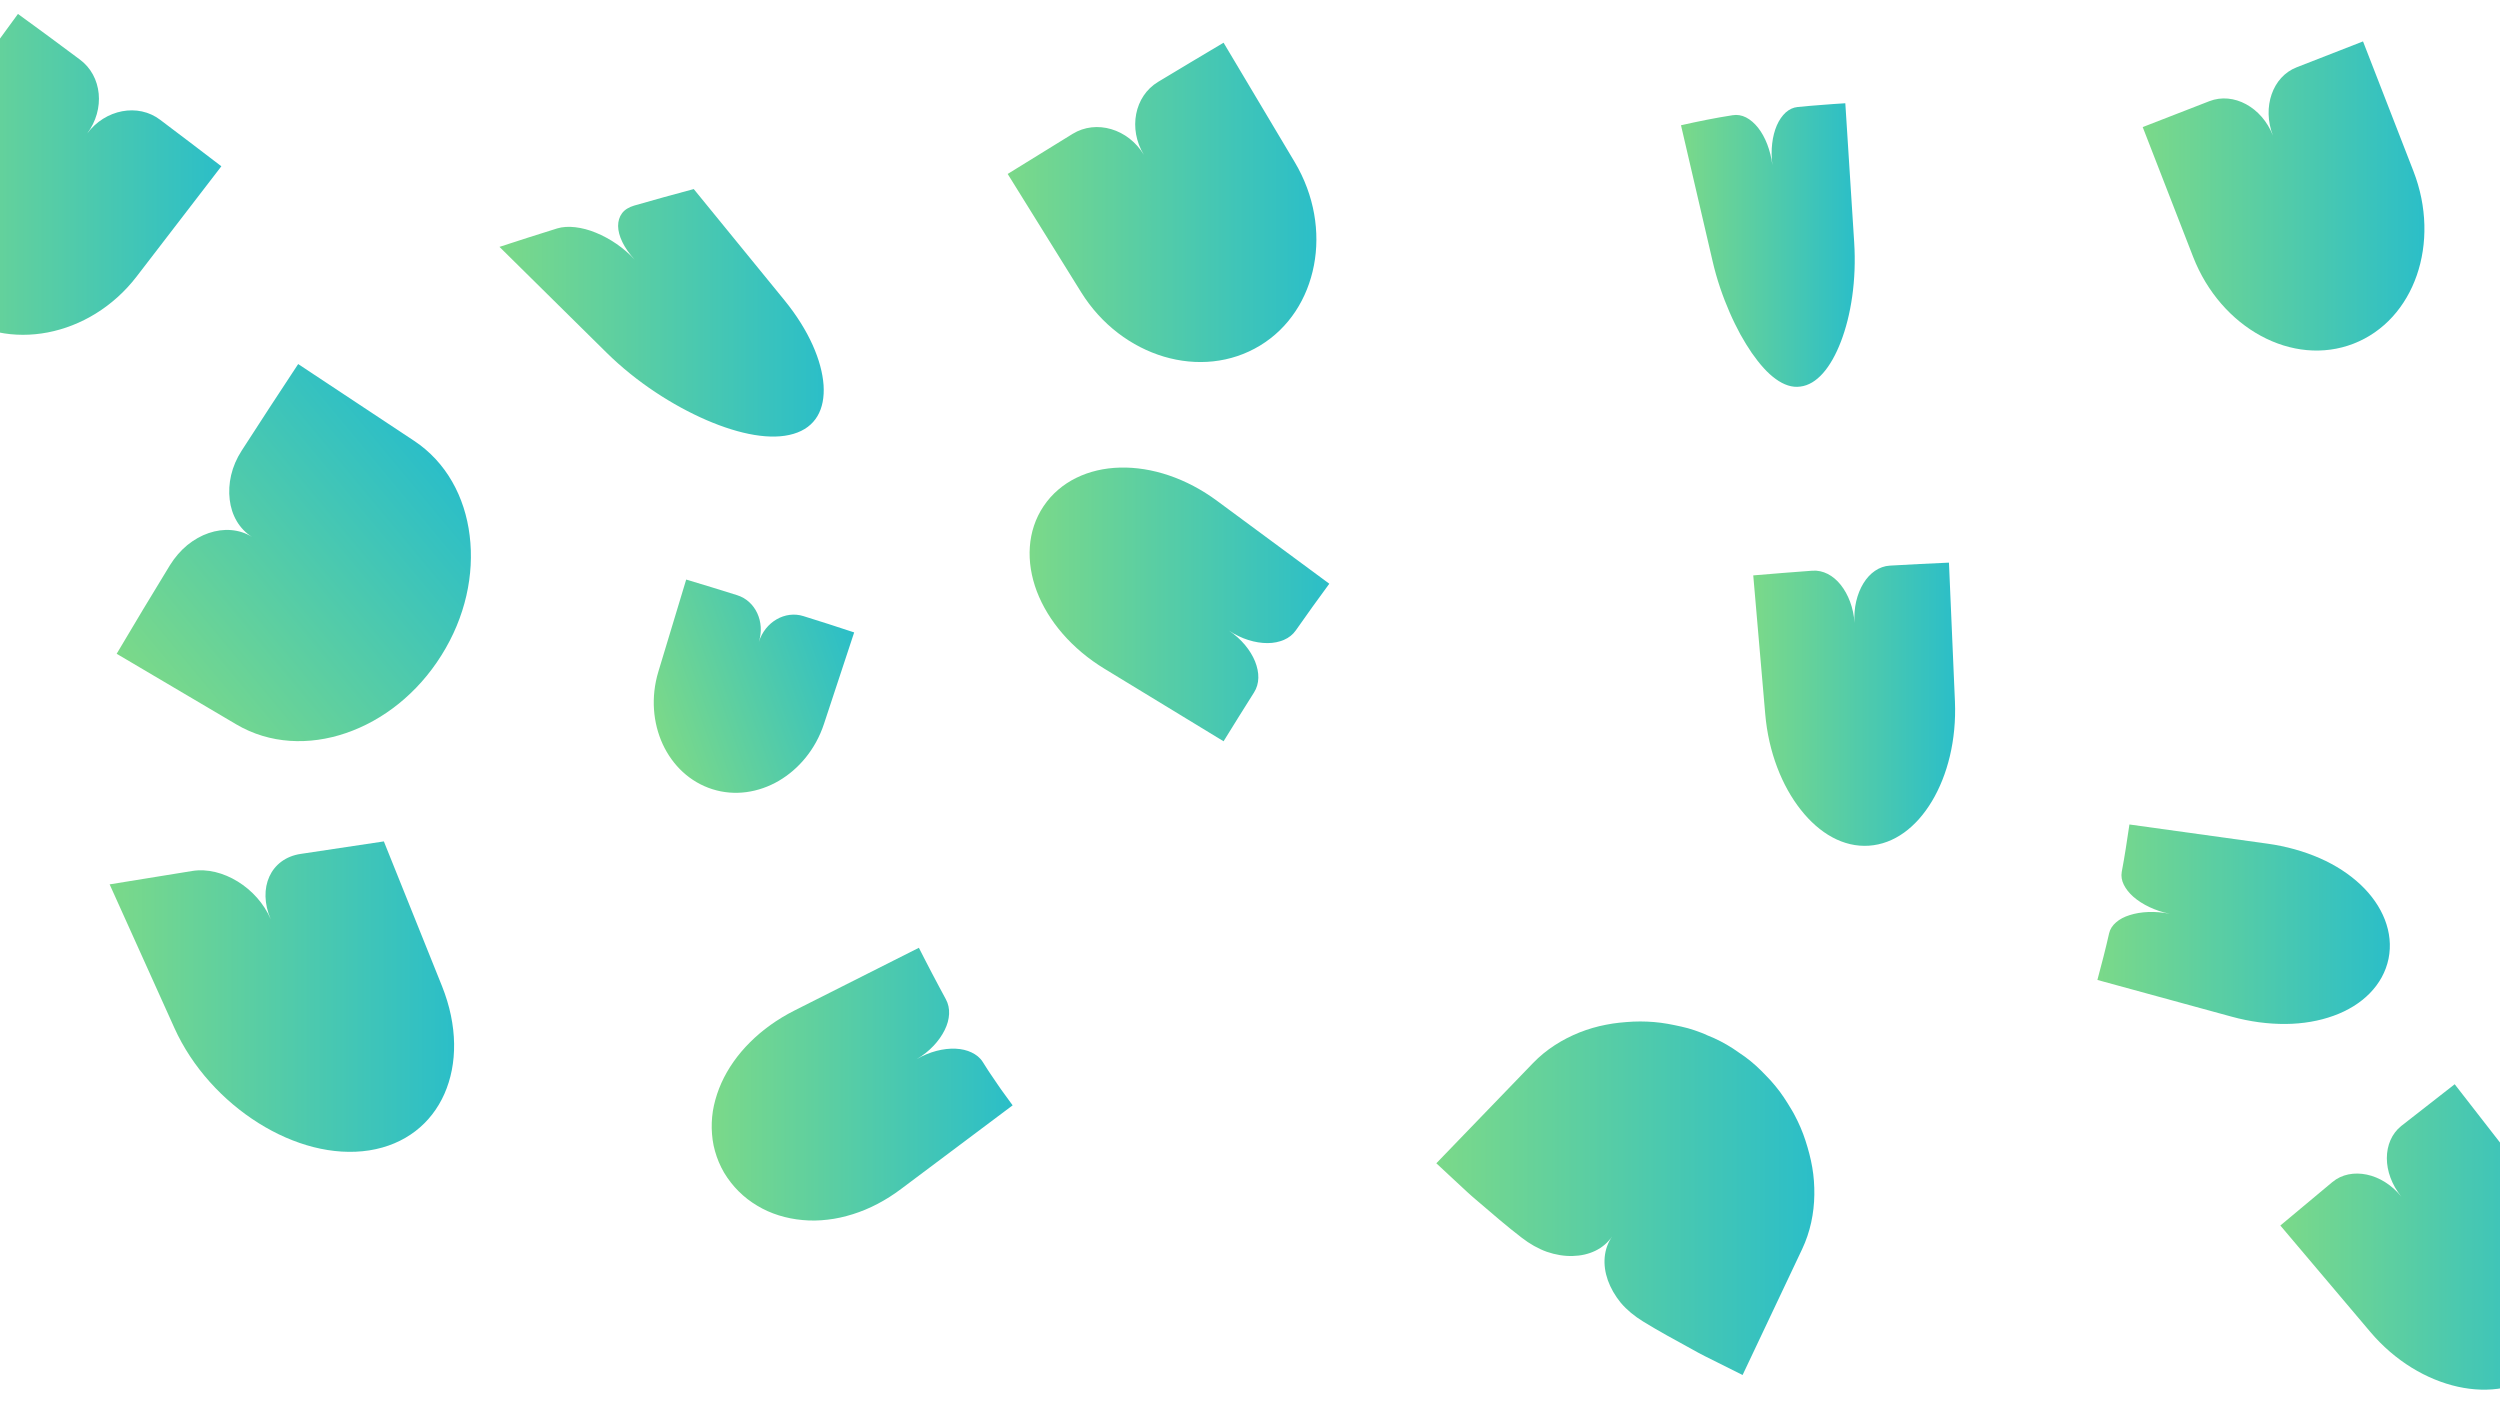 <?xml version="1.0" encoding="utf-8"?>
<!-- Generator: Adobe Illustrator 26.4.1, SVG Export Plug-In . SVG Version: 6.00 Build 0)  -->
<svg version="1.1" id="Layer_1" xmlns="http://www.w3.org/2000/svg" xmlns:xlink="http://www.w3.org/1999/xlink" x="0px" y="0px"
	 viewBox="0 0 1920 1080" style="enable-background:new 0 0 1920 1080;" xml:space="preserve">
<style type="text/css">
	.st0{fill:url(#SVGID_1_);}
	.st1{fill:url(#SVGID_00000171682957672565654210000012022185097305877431_);}
	.st2{fill:url(#SVGID_00000111901939229191956140000013813126902214787222_);}
	.st3{fill:url(#SVGID_00000047030143082126200830000015246087341509490330_);}
	.st4{fill:url(#SVGID_00000165193509458124915510000010414278027256629130_);}
	.st5{fill:url(#SVGID_00000024718088673208493160000009441117543447984294_);}
	.st6{fill:url(#SVGID_00000181792504506069018420000016135143289653106820_);}
	.st7{fill:url(#SVGID_00000183234625556527670440000012537070410499542701_);}
	.st8{fill:url(#SVGID_00000106124694142073817120000010717623824234774969_);}
	.st9{fill:url(#SVGID_00000064338326660175987180000016994554683000527517_);}
	.st10{fill:url(#SVGID_00000040568227518042705300000010504000193898579369_);}
	.st11{fill:url(#SVGID_00000130615130437210567410000015967409773756828325_);}
	.st12{fill:url(#SVGID_00000160894757301787392280000007522951178810683807_);}
	.st13{fill:url(#SVGID_00000153671140742471173530000013247577430804095876_);}
</style>
<linearGradient id="SVGID_1_" gradientUnits="userSpaceOnUse" x1="-71.751" y1="946.025" x2="169.98" y2="946.025" gradientTransform="matrix(1 0 0 -1 0 1080)">
	<stop  offset="0" style="stop-color:#7BD989"/>
	<stop  offset="1" style="stop-color:#2BBEC8"/>
</linearGradient>
<path class="st0" d="M170,127.7l-65.1,84.7c-18,23.4-42.8,38-68.2,42.9c-25.5,4.9-51.6,0.1-72.5-15.6c-21-15.7-32.9-39.4-35.4-65.2
	c-2.4-25.8,4.6-53.7,22-77.5l63-86.3c15.9,11.6,31.8,23.2,47.5,35c17.2,12.7,19.6,38.2,5.6,56.9C80.8,83.9,106,79.1,123,92
	C138.7,103.8,154.4,115.8,170,127.7z"/>
<linearGradient id="SVGID_00000046314191515646747850000010342175754578143146_" gradientUnits="userSpaceOnUse" x1="494.764" y1="562.548" x2="662.129" y2="562.548" gradientTransform="matrix(0.944 -0.331 -0.331 -0.944 218.707 1239.704)">
	<stop  offset="0" style="stop-color:#7BD989"/>
	<stop  offset="1" style="stop-color:#2BBEC8"/>
</linearGradient>
<path style="fill:url(#SVGID_00000046314191515646747850000010342175754578143146_);" d="M656,485.7L632.8,556
	c-6.4,19.4-19.2,34.6-34.7,43.7c-15.5,9-33.7,11.9-51,6.4c-17.3-5.5-30.5-18.2-38.1-34.5c-7.5-16.3-9.3-36.1-3.4-55.7l21.4-70.8
	c13,3.9,26.1,7.9,39.1,12c14.1,4.4,21.6,20.5,16.7,35.9c4.8-15.4,20.2-24.3,34.3-19.8C630.1,477.2,643,481.4,656,485.7z"/>
<linearGradient id="SVGID_00000154411932146347503570000017821241865667814309_" gradientUnits="userSpaceOnUse" x1="1103.09" y1="159.825" x2="1393.264" y2="159.825" gradientTransform="matrix(1 0 0 -1 0 1080)">
	<stop  offset="0" style="stop-color:#7BD989"/>
	<stop  offset="1" style="stop-color:#2BBEC8"/>
</linearGradient>
<path style="fill:url(#SVGID_00000154411932146347503570000017821241865667814309_);" d="M1103.1,893.4l74.2-76.9
	c10.2-10.6,22.6-18.3,35.8-23.6c6.6-2.6,13.4-4.6,20.3-5.9c6.9-1.4,13.8-2,21-2.4c7.1-0.3,14.2,0,21.2,0.9c1.7,0.2,3.5,0.5,5.2,0.8
	l2.6,0.5l2.6,0.5c3.5,0.7,7,1.5,10.4,2.4c3.4,1,6.8,2.1,10.1,3.4c1.7,0.7,3.3,1.3,4.9,2.1c1.7,0.7,3.3,1.4,5,2.1
	c6.6,3,13,6.7,19.1,11.1c6.3,4.1,12,8.8,17.1,13.9c1.3,1.3,2.5,2.6,3.8,3.9c1.3,1.3,2.5,2.6,3.7,3.9c2.4,2.7,4.6,5.4,6.8,8.3
	c2.1,2.9,4.1,5.8,6,8.9l1.4,2.3l1.4,2.3c0.9,1.5,1.8,3,2.6,4.6c3.3,6.2,6.1,12.7,8.3,19.5c2.2,6.8,4,13.5,5.2,20.5
	c1.2,6.9,1.7,14,1.6,21.1c-0.2,14.2-3.1,28.5-9.4,41.8l-45.7,96.6l-19.4-9.7c-6.5-3.2-13-6.4-19.3-10c-12.7-7-25.4-13.8-37.7-21.4
	c-6.7-4.1-12.5-8.9-17.1-14.3c-4.5-5.5-7.9-11.5-10-17.4c-4.2-12-3.3-24,3.3-33.6c-6.6,9.6-17.6,14.7-30.3,15
	c-6.3,0.2-13.1-0.9-19.8-3.2c-6.7-2.4-13.2-6.1-19.4-10.9c-11.5-8.8-22.4-18.3-33.4-27.7c-5.6-4.6-10.8-9.6-16.1-14.5L1103.1,893.4
	L1103.1,893.4L1103.1,893.4z"/>
<linearGradient id="SVGID_00000134245316621876036870000017686998236959234222_" gradientUnits="userSpaceOnUse" x1="1346.39" y1="539.189" x2="1501.472" y2="539.189" gradientTransform="matrix(1 0 0 -1 0 1080)">
	<stop  offset="0" style="stop-color:#7BD989"/>
	<stop  offset="1" style="stop-color:#2BBEC8"/>
</linearGradient>
<path style="fill:url(#SVGID_00000134245316621876036870000017686998236959234222_);" d="M1496.8,432.1l4.6,106.8
	c1.2,29.5-5.7,56.5-17.7,76.5c-12,20-28.9,32.8-48.4,34.1c-19.5,1.3-37.9-9.3-52.3-27.6c-14.4-18.2-24.8-44.2-27.3-73.5l-9.2-106.5
	c15.1-1.3,30.3-2.5,45.4-3.6c8.2-0.6,16,3.6,21.8,10.9s9.8,17.6,10.6,29.2c-0.8-11.6,1.9-22.4,6.8-30.4c4.9-8,12.1-13.1,20.3-13.6
	C1466.4,433.5,1481.6,432.8,1496.8,432.1L1496.8,432.1L1496.8,432.1z"/>
<linearGradient id="SVGID_00000088836205407864997490000000682998935233923251_" gradientUnits="userSpaceOnUse" x1="84.25" y1="314.574" x2="348.81" y2="314.574" gradientTransform="matrix(1 0 0 -1 0 1080)">
	<stop  offset="0" style="stop-color:#7BD989"/>
	<stop  offset="1" style="stop-color:#2BBEC8"/>
</linearGradient>
<path style="fill:url(#SVGID_00000088836205407864997490000000682998935233923251_);" d="M294.8,646.2l44.6,111
	c12.3,30.7,12,60.1,1.9,82.9c-10.1,22.8-30,39-57.7,43.4c-27.7,4.3-58-4-85.1-21c-27.1-17-50.9-42.7-64.6-73.1L84.2,679.2
	c21.2-3.5,42.3-6.9,63.5-10.3c23-3.7,50,13,60.2,37.1c-10.3-24.1-0.1-46.7,23-50.2C252.3,652.6,273.6,649.4,294.8,646.2L294.8,646.2
	L294.8,646.2z"/>
<linearGradient id="SVGID_00000034812232208907900310000015545787240014242206_" gradientUnits="userSpaceOnUse" x1="790.83" y1="615.726" x2="1020.94" y2="615.726" gradientTransform="matrix(1 0 0 -1 0 1080)">
	<stop  offset="0" style="stop-color:#7BD989"/>
	<stop  offset="1" style="stop-color:#2BBEC8"/>
</linearGradient>
<path style="fill:url(#SVGID_00000034812232208907900310000015545787240014242206_);" d="M939.7,569.3l-91.3-55.6
	c-25.2-15.3-43.4-36.7-52.1-59.5c-8.6-22.7-7.5-46.6,5.2-65.5c12.7-18.9,34.4-29,58.7-29.6c24.3-0.6,51,8.1,74.7,25.7l86,63.5
	c-8.7,11.9-17.3,23.7-25.7,35.8c-2.3,3.3-5.4,5.7-9.1,7.3c-3.7,1.6-8,2.5-12.7,2.5c-9.3,0-19.9-3.1-29.6-9.6
	c9.7,6.5,16.6,15.1,20.1,23.7c1.7,4.3,2.6,8.6,2.5,12.6c-0.1,4.1-1.2,7.9-3.3,11.2C955.2,544.3,947.4,556.8,939.7,569.3L939.7,569.3
	L939.7,569.3z"/>
<linearGradient id="SVGID_00000098191092132786072820000003989949051421317812_" gradientUnits="userSpaceOnUse" x1="383.617" y1="839.779" x2="632.631" y2="839.779" gradientTransform="matrix(1 0 0 -1 0 1080)">
	<stop  offset="0" style="stop-color:#7BD989"/>
	<stop  offset="1" style="stop-color:#2BBEC8"/>
</linearGradient>
<path style="fill:url(#SVGID_00000098191092132786072820000003989949051421317812_);" d="M532.8,145.2l69.5,85.2
	c19.2,23.5,28.9,46.9,30.2,65.4c1.2,18.6-6.1,32.4-23.1,37.4c-17,5.1-41,0.6-66.9-10.6c-25.8-11.2-53.7-29.1-76.5-51.6l-82.4-81.4
	c14.7-4.8,29.5-9.6,44.4-14.2c4-1.2,8.7-1.5,13.8-0.9c5.1,0.6,10.5,2,15.8,4.2c10.8,4.4,21.5,11.6,29.8,20.7
	c-8.3-9.1-12.6-18.3-12.7-25.8c0-3.8,1-7.1,3-9.8c2-2.7,5.2-4.7,9.3-5.9C502.2,153.5,517.5,149.3,532.8,145.2L532.8,145.2
	L532.8,145.2z"/>
<linearGradient id="SVGID_00000083079361640683560700000003443939446527323045_" gradientUnits="userSpaceOnUse" x1="1291.15" y1="891.793" x2="1424.457" y2="891.793" gradientTransform="matrix(1 0 0 -1 0 1080)">
	<stop  offset="0" style="stop-color:#7BD989"/>
	<stop  offset="1" style="stop-color:#2BBEC8"/>
</linearGradient>
<path style="fill:url(#SVGID_00000083079361640683560700000003443939446527323045_);" d="M1417.2,79.3l6.8,106.6
	c1.9,29.4-2.5,56.5-10.2,76.5c-7.7,20-18.5,33-31.2,34.5c-6.2,0.9-12.6-1.3-18.8-5.8c-6.3-4.5-12.3-11.3-18.4-20
	c-3-4.4-5.9-9.1-8.8-14.3c-2.8-5.2-5.6-10.8-8.2-16.8c-5.2-11.9-9.9-25.3-13.2-39.7l-24.2-104.1c13.3-3,26.6-5.7,39.6-7.7
	c3.5-0.6,7.1,0,10.4,1.7c3.3,1.7,6.4,4.4,9.2,7.9c5.5,7,9.5,17.1,11,28.7c-1.5-11.6-0.1-22.4,3.4-30.5c1.8-4.1,4.1-7.4,6.8-9.9
	c2.7-2.4,5.8-3.9,9.1-4.2c6.3-0.7,12.3-1.1,18.4-1.6c3.1-0.3,6.1-0.5,9.1-0.7L1417.2,79.3L1417.2,79.3L1417.2,79.3z"/>
<linearGradient id="SVGID_00000141444773029759920750000012622049991140297399_" gradientUnits="userSpaceOnUse" x1="1610.83" y1="370.191" x2="1835.397" y2="370.191" gradientTransform="matrix(1 0 0 -1 0 1080)">
	<stop  offset="0" style="stop-color:#7BD989"/>
	<stop  offset="1" style="stop-color:#2BBEC8"/>
</linearGradient>
<path style="fill:url(#SVGID_00000141444773029759920750000012622049991140297399_);" d="M1635.4,633.2l105.8,14.7
	c14.6,2,28.3,5.9,40.4,11.2c12.1,5.3,22.8,12.3,31.3,20.3c17,16,25.6,36.7,21.5,56.9c-4.2,20.3-20.2,35.9-42.2,43.8
	c-11,4-23.5,6.2-36.8,6.3c-13.3,0.1-27.3-1.7-41.5-5.6l-103.1-28.2c3.2-11.9,6.3-23.8,9-35.8c0.7-3.2,2.6-6.1,5.3-8.4
	c2.7-2.4,6.3-4.3,10.5-5.6c8.4-2.7,19.3-3.3,30.8-1c-11.4-2.3-21.2-7.2-27.9-13c-3.3-2.9-5.8-6.1-7.4-9.3c-1.6-3.2-2.2-6.6-1.6-9.9
	C1631.8,657.5,1633.6,645.3,1635.4,633.2L1635.4,633.2L1635.4,633.2z"/>
<linearGradient id="SVGID_00000176727367589321469940000001725824124721485204_" gradientUnits="userSpaceOnUse" x1="546.538" y1="247.267" x2="777.72" y2="247.267" gradientTransform="matrix(1 0 0 -1 0 1080)">
	<stop  offset="0" style="stop-color:#7BD989"/>
	<stop  offset="1" style="stop-color:#2BBEC8"/>
</linearGradient>
<path style="fill:url(#SVGID_00000176727367589321469940000001725824124721485204_);" d="M777.7,848.9L692.2,913
	c-11.8,8.9-24.4,15.5-37.2,19.5c-6.4,2-12.9,3.5-19.4,4.2c-6.5,0.8-13,0.9-19.2,0.3c-12.4-1.1-24.6-4.8-34.8-11
	c-10.5-6.2-19.1-14.8-25.5-25.4c-3.1-5.3-5.4-10.9-7-16.6c-0.8-2.8-1.4-5.7-1.8-8.6c-0.4-2.9-0.6-5.8-0.7-8.8
	c-0.1-5.9,0.4-11.8,1.7-17.6c1.3-5.8,3.2-11.6,5.7-17.2c10.1-22.5,29.9-42.5,56.3-55.8l95.4-48.1l5.1,10c1.7,3.3,3.4,6.7,5.2,10
	c3.5,6.5,6.9,13.2,10.4,19.5c1.9,3.5,2.7,7.3,2.5,11.4c-0.2,4-1.3,8.1-3.4,12.3c-4.1,8.3-11.5,16.5-21.6,22.4
	c10-5.9,20.8-8.5,30-8.1c4.6,0.2,8.8,1.2,12.3,2.9c3.5,1.7,6.5,4,8.5,7.2l2.8,4.4l1.4,2.2l1.4,2.1l5.7,8.4c1,1.4,1.9,2.8,2.9,4.2
	l2.9,4L777.7,848.9L777.7,848.9L777.7,848.9z"/>
<linearGradient id="SVGID_00000181064040522753456300000009123487913260261279_" gradientUnits="userSpaceOnUse" x1="84.25" y1="635.547" x2="368.304" y2="635.547" gradientTransform="matrix(0.769 -0.639 -0.639 -0.769 458.651 1077.796)">
	<stop  offset="0" style="stop-color:#7BD989"/>
	<stop  offset="1" style="stop-color:#2BBEC8"/>
</linearGradient>
<path style="fill:url(#SVGID_00000181064040522753456300000009123487913260261279_);" d="M229,279.6l89.1,59
	c24.6,16.3,39,43,42.6,72.7c3.7,29.8-3.2,62.6-21.7,92c-18.4,29.4-44.9,50-73.3,59.7c-28.3,9.7-58.6,8.4-84.1-6.6l-92-54.3
	c13.5-22.8,27.1-45.5,40.9-68c3.8-6.1,8.3-11.3,13.4-15.5c5.1-4.1,10.7-7.3,16.4-9.2c11.4-3.9,23.4-3.2,33.3,3
	c-9.9-6.2-15.8-16.7-17.2-28.7c-0.7-6-0.4-12.4,1.1-18.8c1.5-6.4,4.2-12.8,8.1-18.8C199.9,323.9,214.4,301.7,229,279.6L229,279.6
	L229,279.6z"/>
<linearGradient id="SVGID_00000049904352300368451460000001433068503192994698_" gradientUnits="userSpaceOnUse" x1="1751.3" y1="129.983" x2="1978.085" y2="129.983" gradientTransform="matrix(1 0 0 -1 0 1080)">
	<stop  offset="0" style="stop-color:#7BD989"/>
	<stop  offset="1" style="stop-color:#2BBEC8"/>
</linearGradient>
<path style="fill:url(#SVGID_00000049904352300368451460000001433068503192994698_);" d="M1885.2,832.7l65.6,84.4
	c18.1,23.3,27.1,50.1,27.3,74.5c0.2,24.4-8.3,46.5-25.8,60.7c-17.5,14.2-40.8,18-64.7,12.7c-23.8-5.3-48.2-19.6-67.3-42.2l-69-81.6
	c13.3-11.2,26.6-22.3,40-33.4c7.2-6,16.8-7.7,26.4-5.7c9.6,2,19.2,7.9,26.5,16.9c-7.3-9.1-11.1-19.6-11.1-29.5
	c0-9.8,3.7-18.8,11-24.7C1857.8,854.1,1871.5,843.4,1885.2,832.7L1885.2,832.7L1885.2,832.7z"/>
<linearGradient id="SVGID_00000020400296819838305500000005315734067568868779_" gradientUnits="userSpaceOnUse" x1="1645.51" y1="929.475" x2="1861.892" y2="929.475" gradientTransform="matrix(1 0 0 -1 0 1080)">
	<stop  offset="0" style="stop-color:#7BD989"/>
	<stop  offset="1" style="stop-color:#2BBEC8"/>
</linearGradient>
<path style="fill:url(#SVGID_00000020400296819838305500000005315734067568868779_);" d="M1814.8,31.8l38.7,99.6
	c21.4,55,0.8,114.3-45.9,132.5s-101.9-11.7-123.3-66.7l-38.7-99.6l51.2-19.9c18.5-7.2,40.3,4.6,48.8,26.4
	c-8.4-21.8-0.3-45.2,18.2-52.4L1814.8,31.8L1814.8,31.8L1814.8,31.8z"/>
<linearGradient id="SVGID_00000109733868638536289720000016455324149037502616_" gradientUnits="userSpaceOnUse" x1="773.8" y1="924.576" x2="1010.928" y2="924.576" gradientTransform="matrix(1 0 0 -1 0 1080)">
	<stop  offset="0" style="stop-color:#7BD989"/>
	<stop  offset="1" style="stop-color:#2BBEC8"/>
</linearGradient>
<path style="fill:url(#SVGID_00000109733868638536289720000016455324149037502616_);" d="M939.7,32.8l54.7,91.8
	c15.1,25.4,19.6,53.8,14.7,79.2c-4.9,25.5-19,48-41.4,61.6c-22.4,13.6-48.9,15.9-73.8,8.5c-24.8-7.4-48-24.4-63.6-49.5l-56.4-90.8
	c16.6-10.3,33.3-20.6,49.9-30.8c18.1-11.1,42.6-3.9,54.7,16.1c-12.1-19.9-7.3-45,10.9-56C906.1,52.8,922.9,42.8,939.7,32.8z"/>
</svg>
